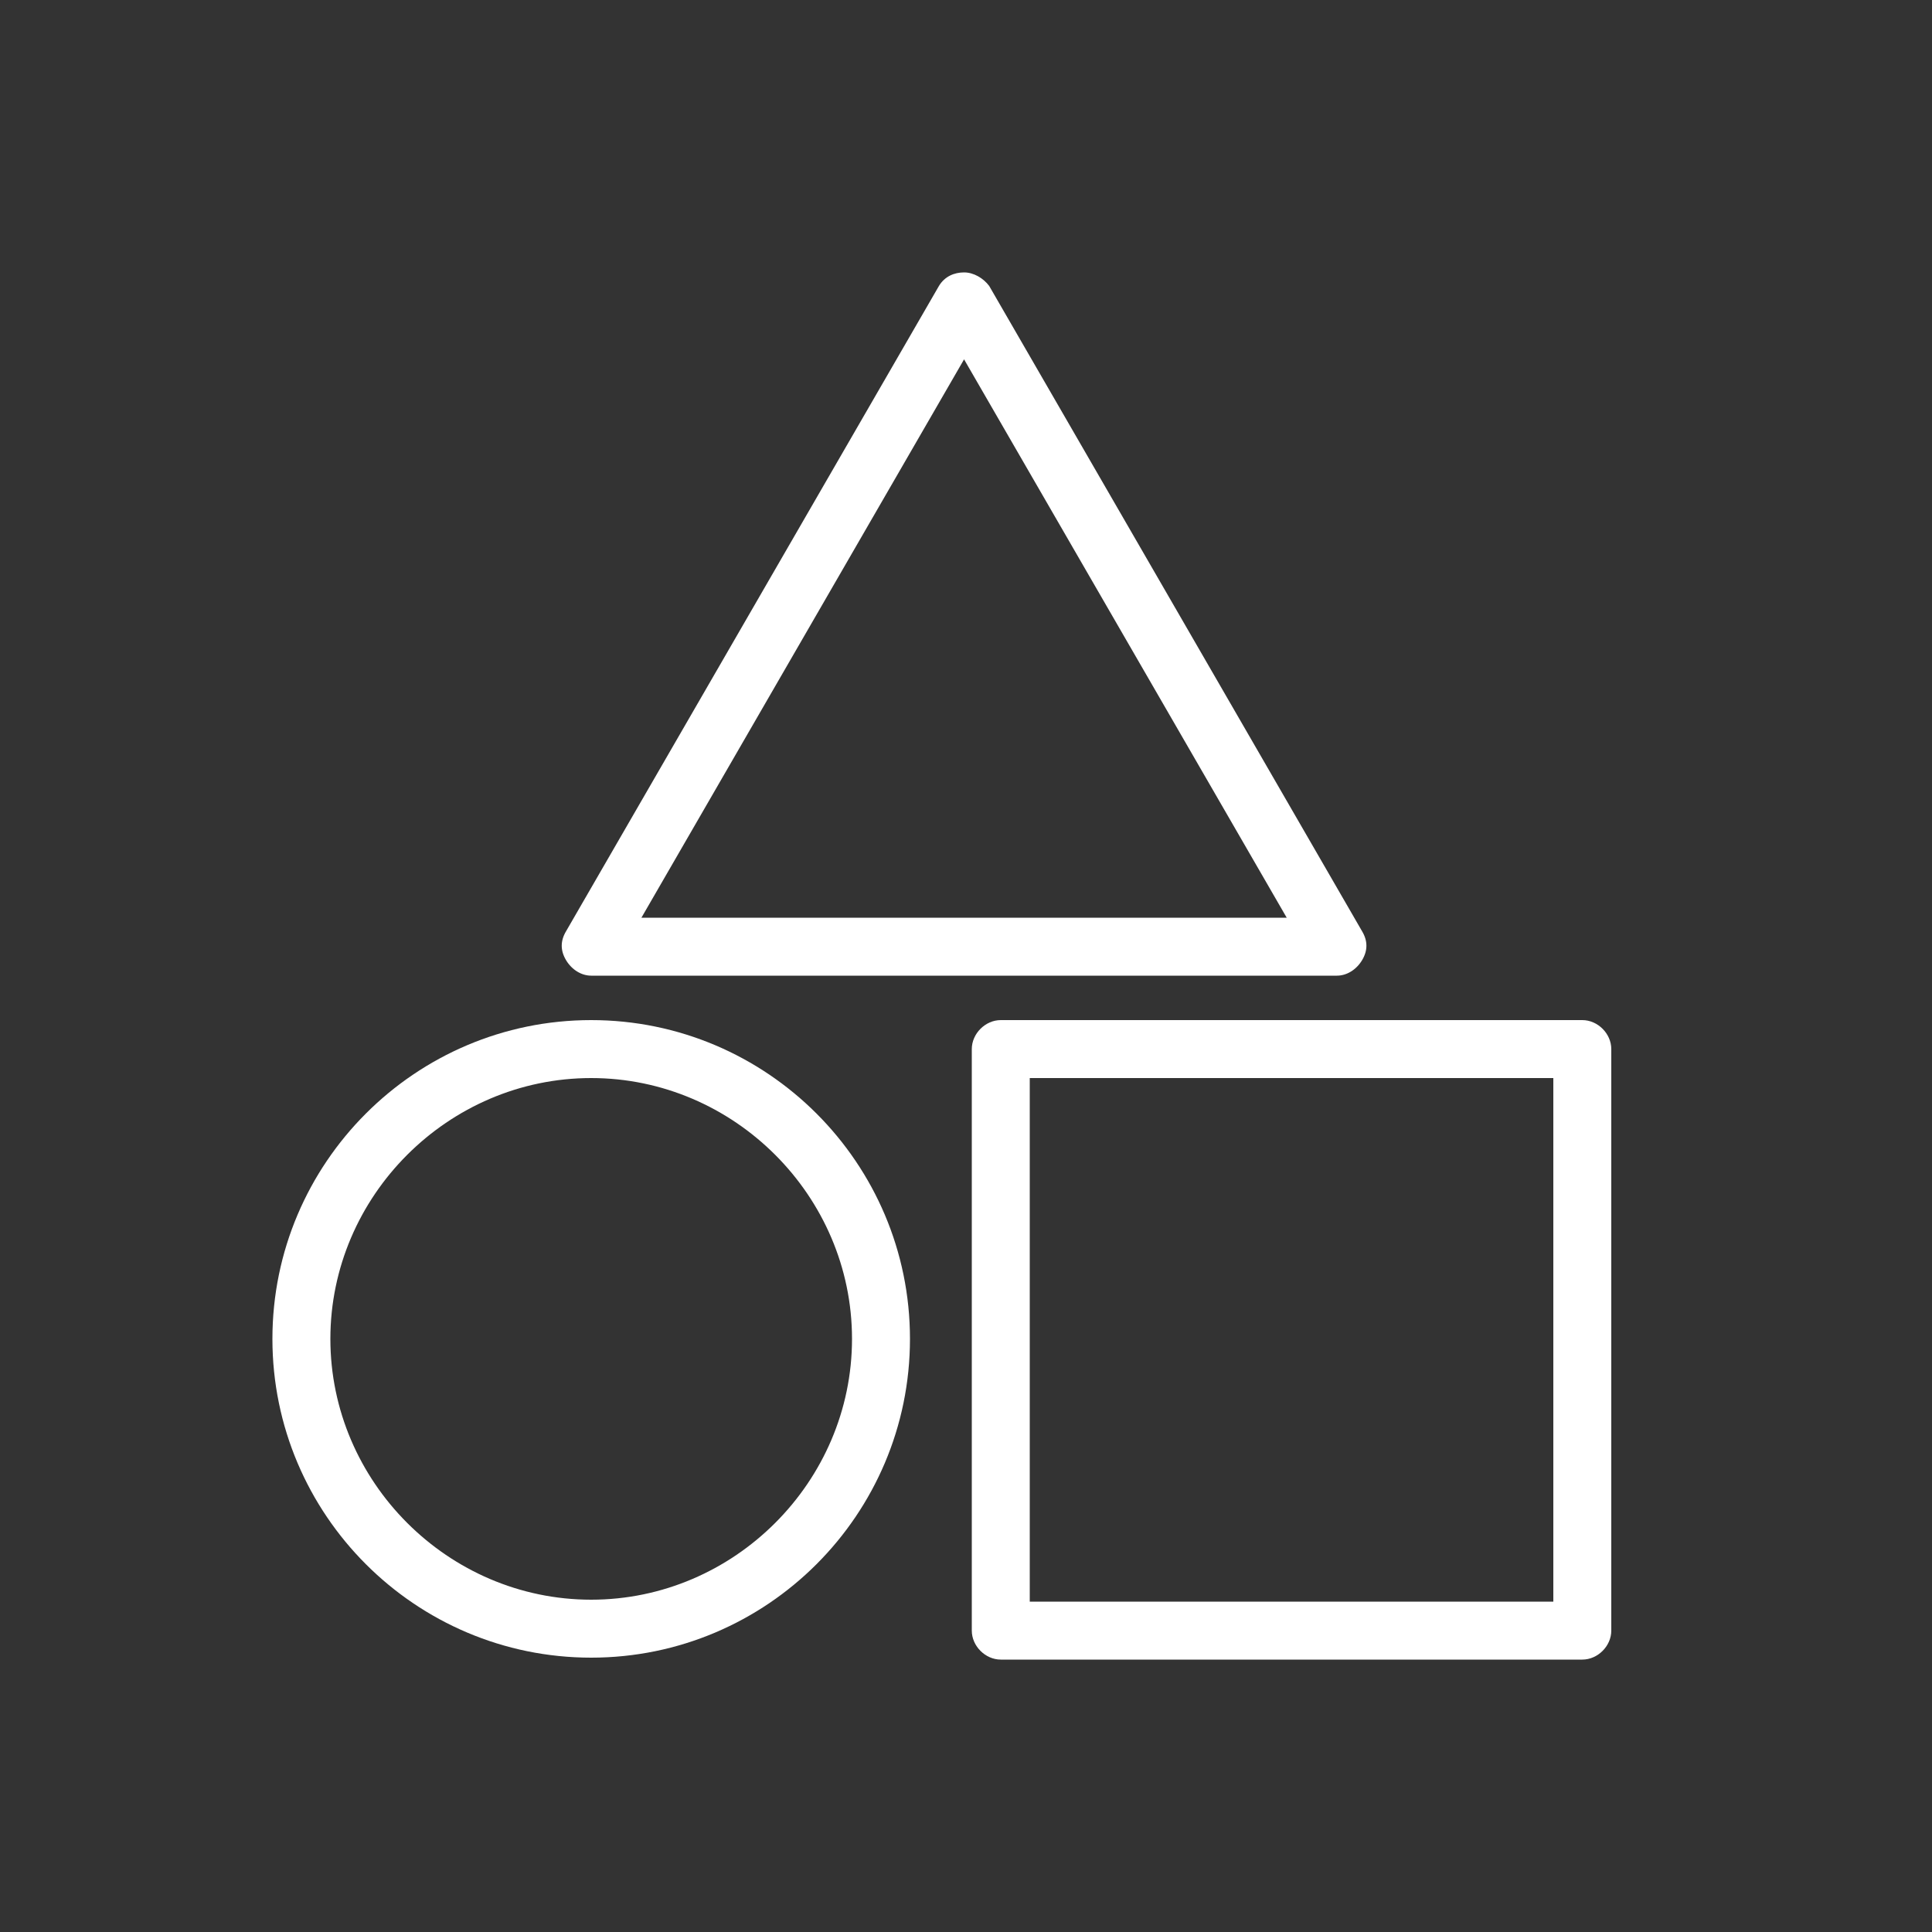 <svg xmlns="http://www.w3.org/2000/svg" xmlns:xlink="http://www.w3.org/1999/xlink" version="1.1" x="0px" y="0px"
     viewBox="0 0 100 100" style="enable-background:new 0 0 100 100;" xml:space="preserve">
    <rect x="0" y="0" width="100" height="100" fill="#333333" stroke="none"/>
    <g fill="#fff">
        <path d="M69.2,50.5H30.6c-0.5,0-1-0.3-1.3-0.8c-0.3-0.5-0.3-1,0-1.5l19.3-33.4c0.3-0.5,0.8-0.7,1.3-0.7s1,0.3,1.3,0.7l19.3,33.4  c0.3,0.5,0.3,1,0,1.5C70.2,50.2,69.7,50.5,69.2,50.5z M33.2,47.5h33.4L49.9,18.6L33.2,47.5z"/>
        <path d="M81.9,85.9H51.8c-0.8,0-1.5-0.7-1.5-1.5V54.3c0-0.8,0.7-1.5,1.5-1.5h30.1c0.8,0,1.5,0.7,1.5,1.5v30.1  C83.4,85.2,82.7,85.9,81.9,85.9z M53.3,82.9h27.1V55.8H53.3V82.9z"/>
        <path d="M30.6,85.8c-9.1,0-16.5-7.4-16.5-16.5s7.4-16.5,16.5-16.5s16.5,7.4,16.5,16.5S39.7,85.8,30.6,85.8z M30.6,55.8  c-7.4,0-13.5,6.1-13.5,13.5s6.1,13.5,13.5,13.5s13.5-6.1,13.5-13.5S38,55.8,30.6,55.8z"/>
    </g>
</svg>
